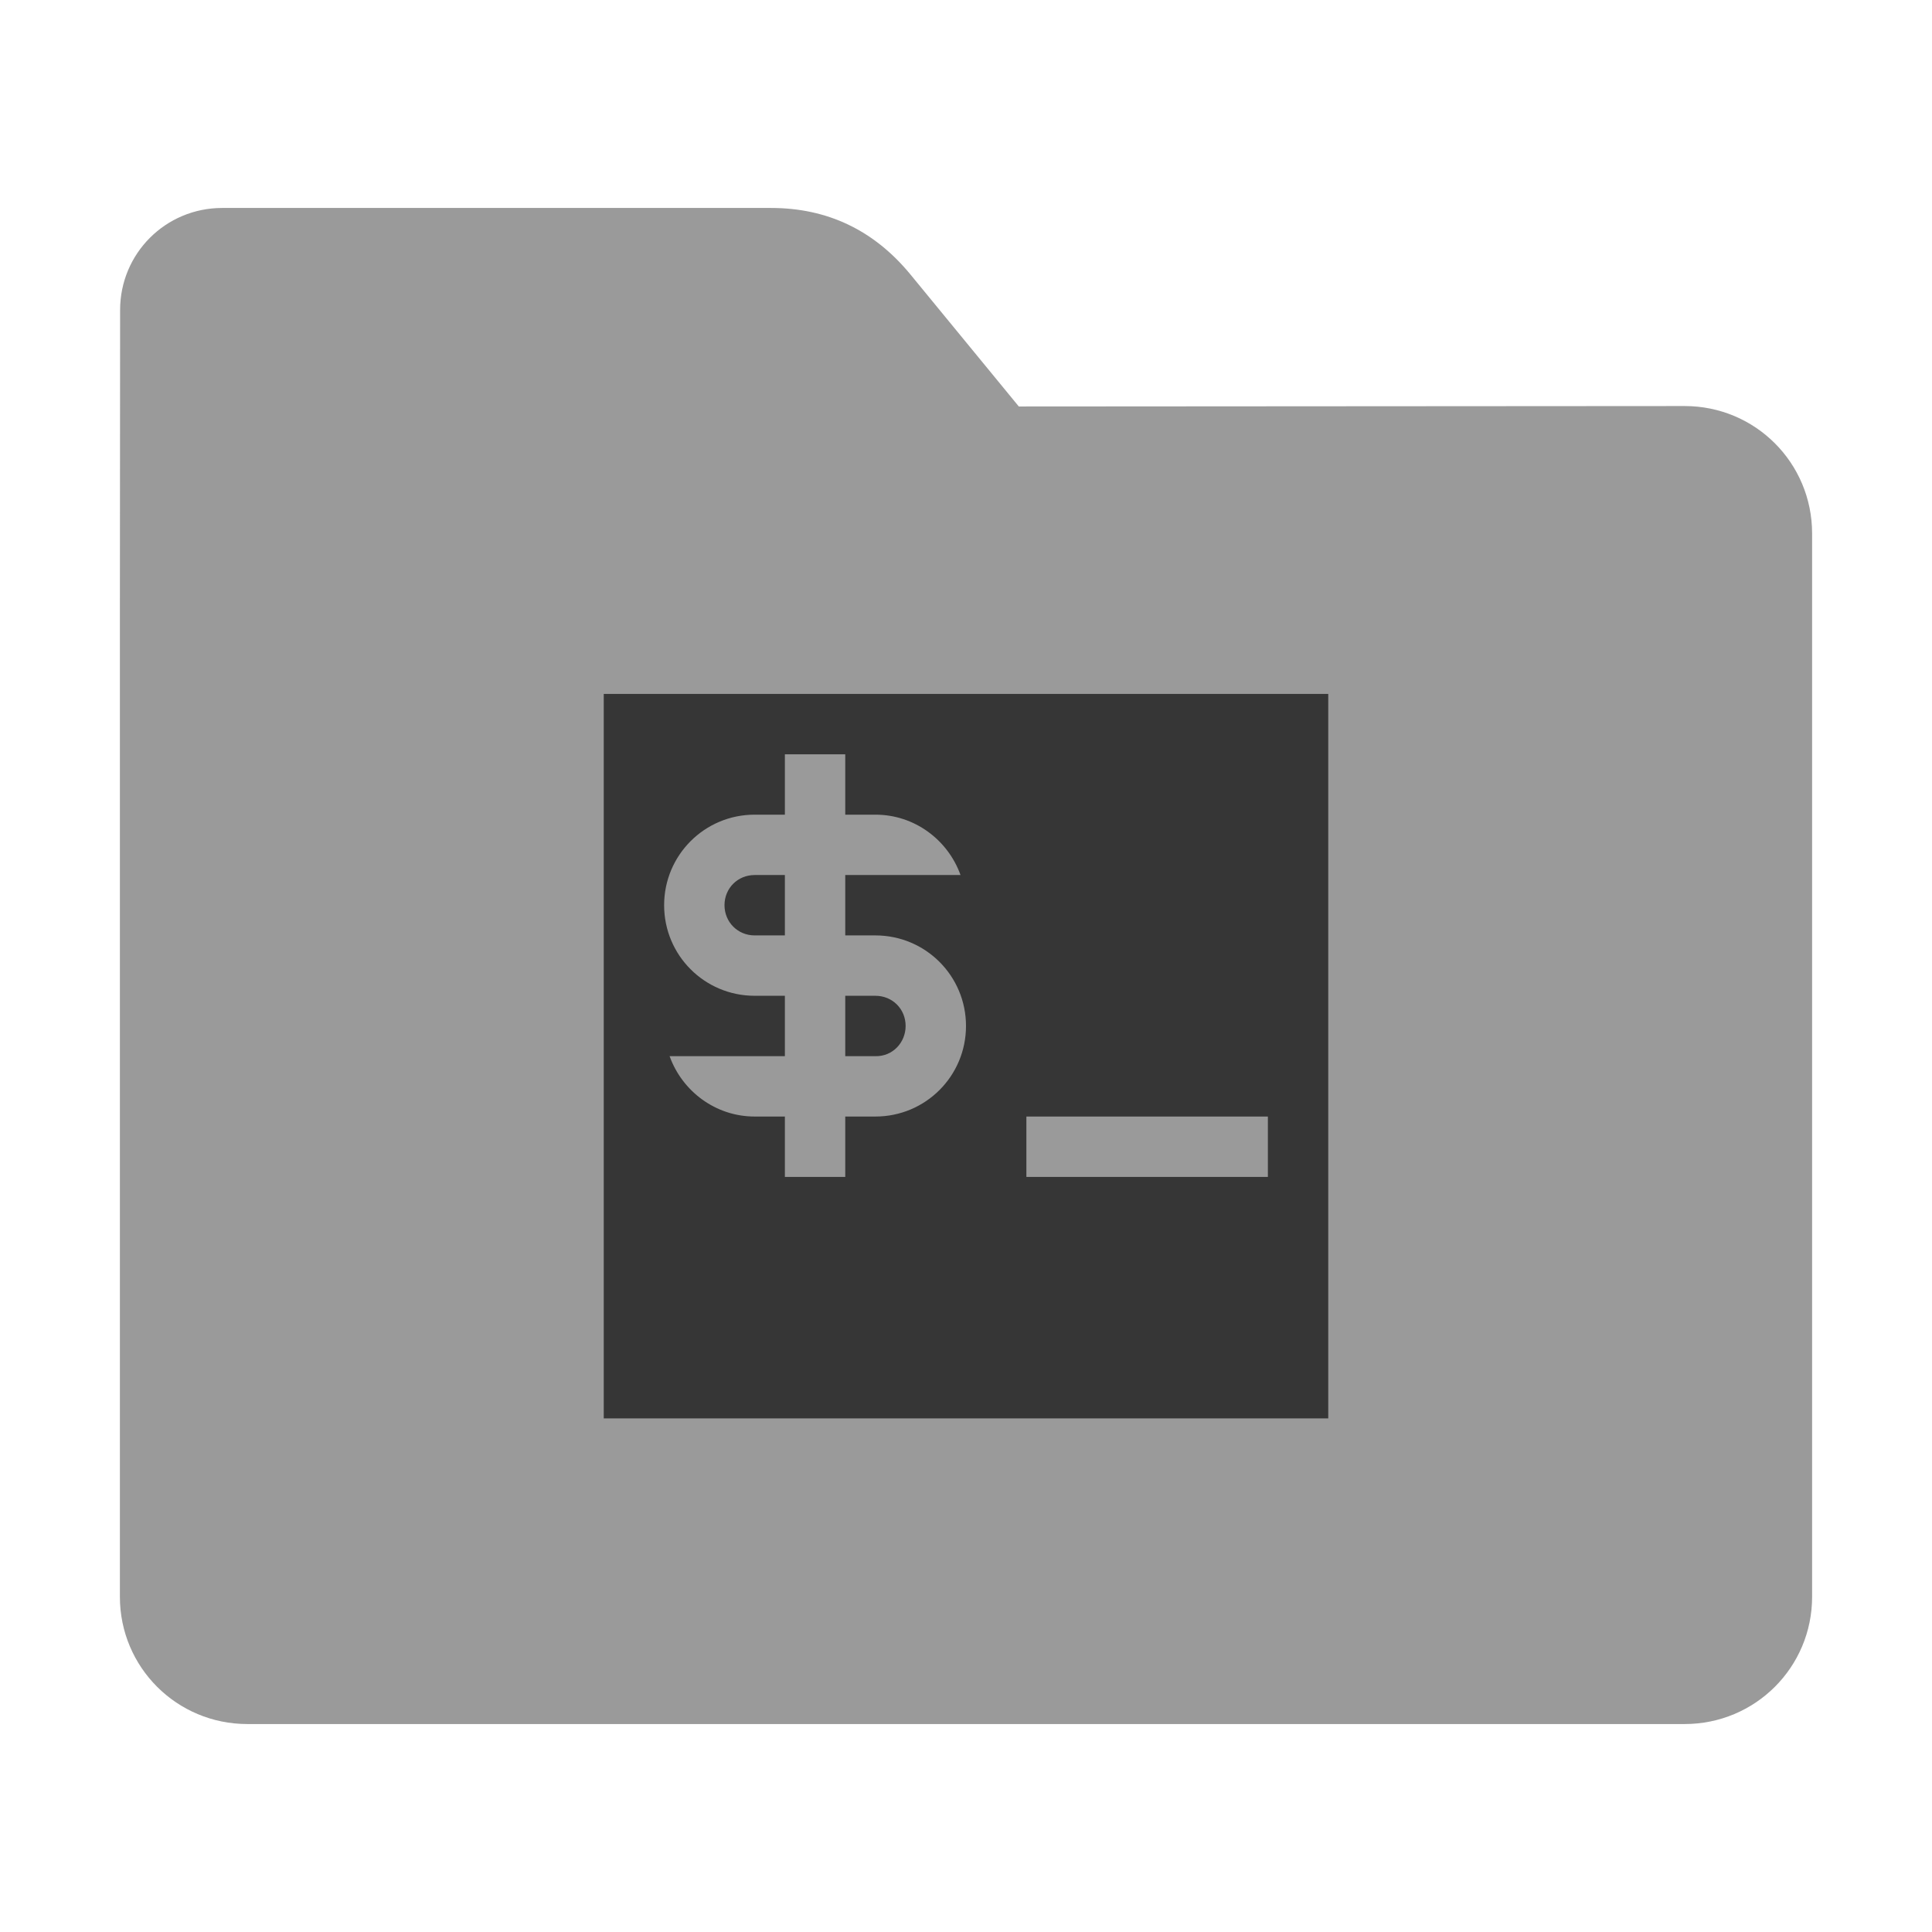 <?xml version="1.0" encoding="UTF-8"?>
<svg xmlns="http://www.w3.org/2000/svg" xmlns:xlink="http://www.w3.org/1999/xlink" width="36pt" height="36pt" viewBox="0 0 36 36" version="1.1">
<g id="surface1">
<path style=" stroke:none;fill-rule:nonzero;fill:rgb(60.392%,60.392%,60.392%);fill-opacity:1;" d="M 31.391 7.566 C 32.707 7.566 33.766 8.625 33.766 9.941 L 33.766 29.754 C 33.766 31.066 32.707 32.125 31.391 32.125 L 4.609 32.125 C 3.293 32.125 2.234 31.066 2.234 29.754 L 2.234 11.477 L 2.238 5.777 C 2.238 4.723 3.086 3.875 4.141 3.875 L 14.367 3.875 C 15.422 3.875 16.285 4.293 16.957 5.105 L 18.984 7.574 Z M 31.391 7.566 "/>
<path style=" stroke:none;fill-rule:nonzero;fill:rgb(0%,0%,0%);fill-opacity:0.651;" d="M 11.25 12.93 L 11.25 26.43 L 24.75 26.43 L 24.75 12.93 Z M 14.625 14.055 L 15.75 14.055 L 15.75 15.18 L 16.312 15.18 C 17.043 15.18 17.664 15.652 17.898 16.305 L 15.75 16.305 L 15.75 17.43 L 16.312 17.43 C 17.246 17.43 18 18.184 18 19.117 C 18 20.051 17.246 20.805 16.312 20.805 L 15.75 20.805 L 15.75 21.93 L 14.625 21.93 L 14.625 20.805 L 14.062 20.805 C 13.332 20.805 12.711 20.332 12.477 19.68 L 14.625 19.68 L 14.625 18.555 L 14.062 18.555 C 13.129 18.555 12.375 17.801 12.375 16.867 C 12.375 15.934 13.129 15.18 14.062 15.18 L 14.625 15.18 Z M 14.062 16.305 C 13.746 16.305 13.5 16.551 13.5 16.867 C 13.5 17.18 13.746 17.43 14.062 17.43 L 14.625 17.43 L 14.625 16.305 Z M 15.75 18.555 L 15.75 19.68 L 16.312 19.68 C 16.629 19.688 16.875 19.43 16.875 19.117 C 16.875 18.801 16.629 18.555 16.312 18.555 Z M 19.125 20.805 L 23.625 20.805 L 23.625 21.93 L 19.125 21.93 Z M 19.125 20.805 "/>
</g>
</svg>
